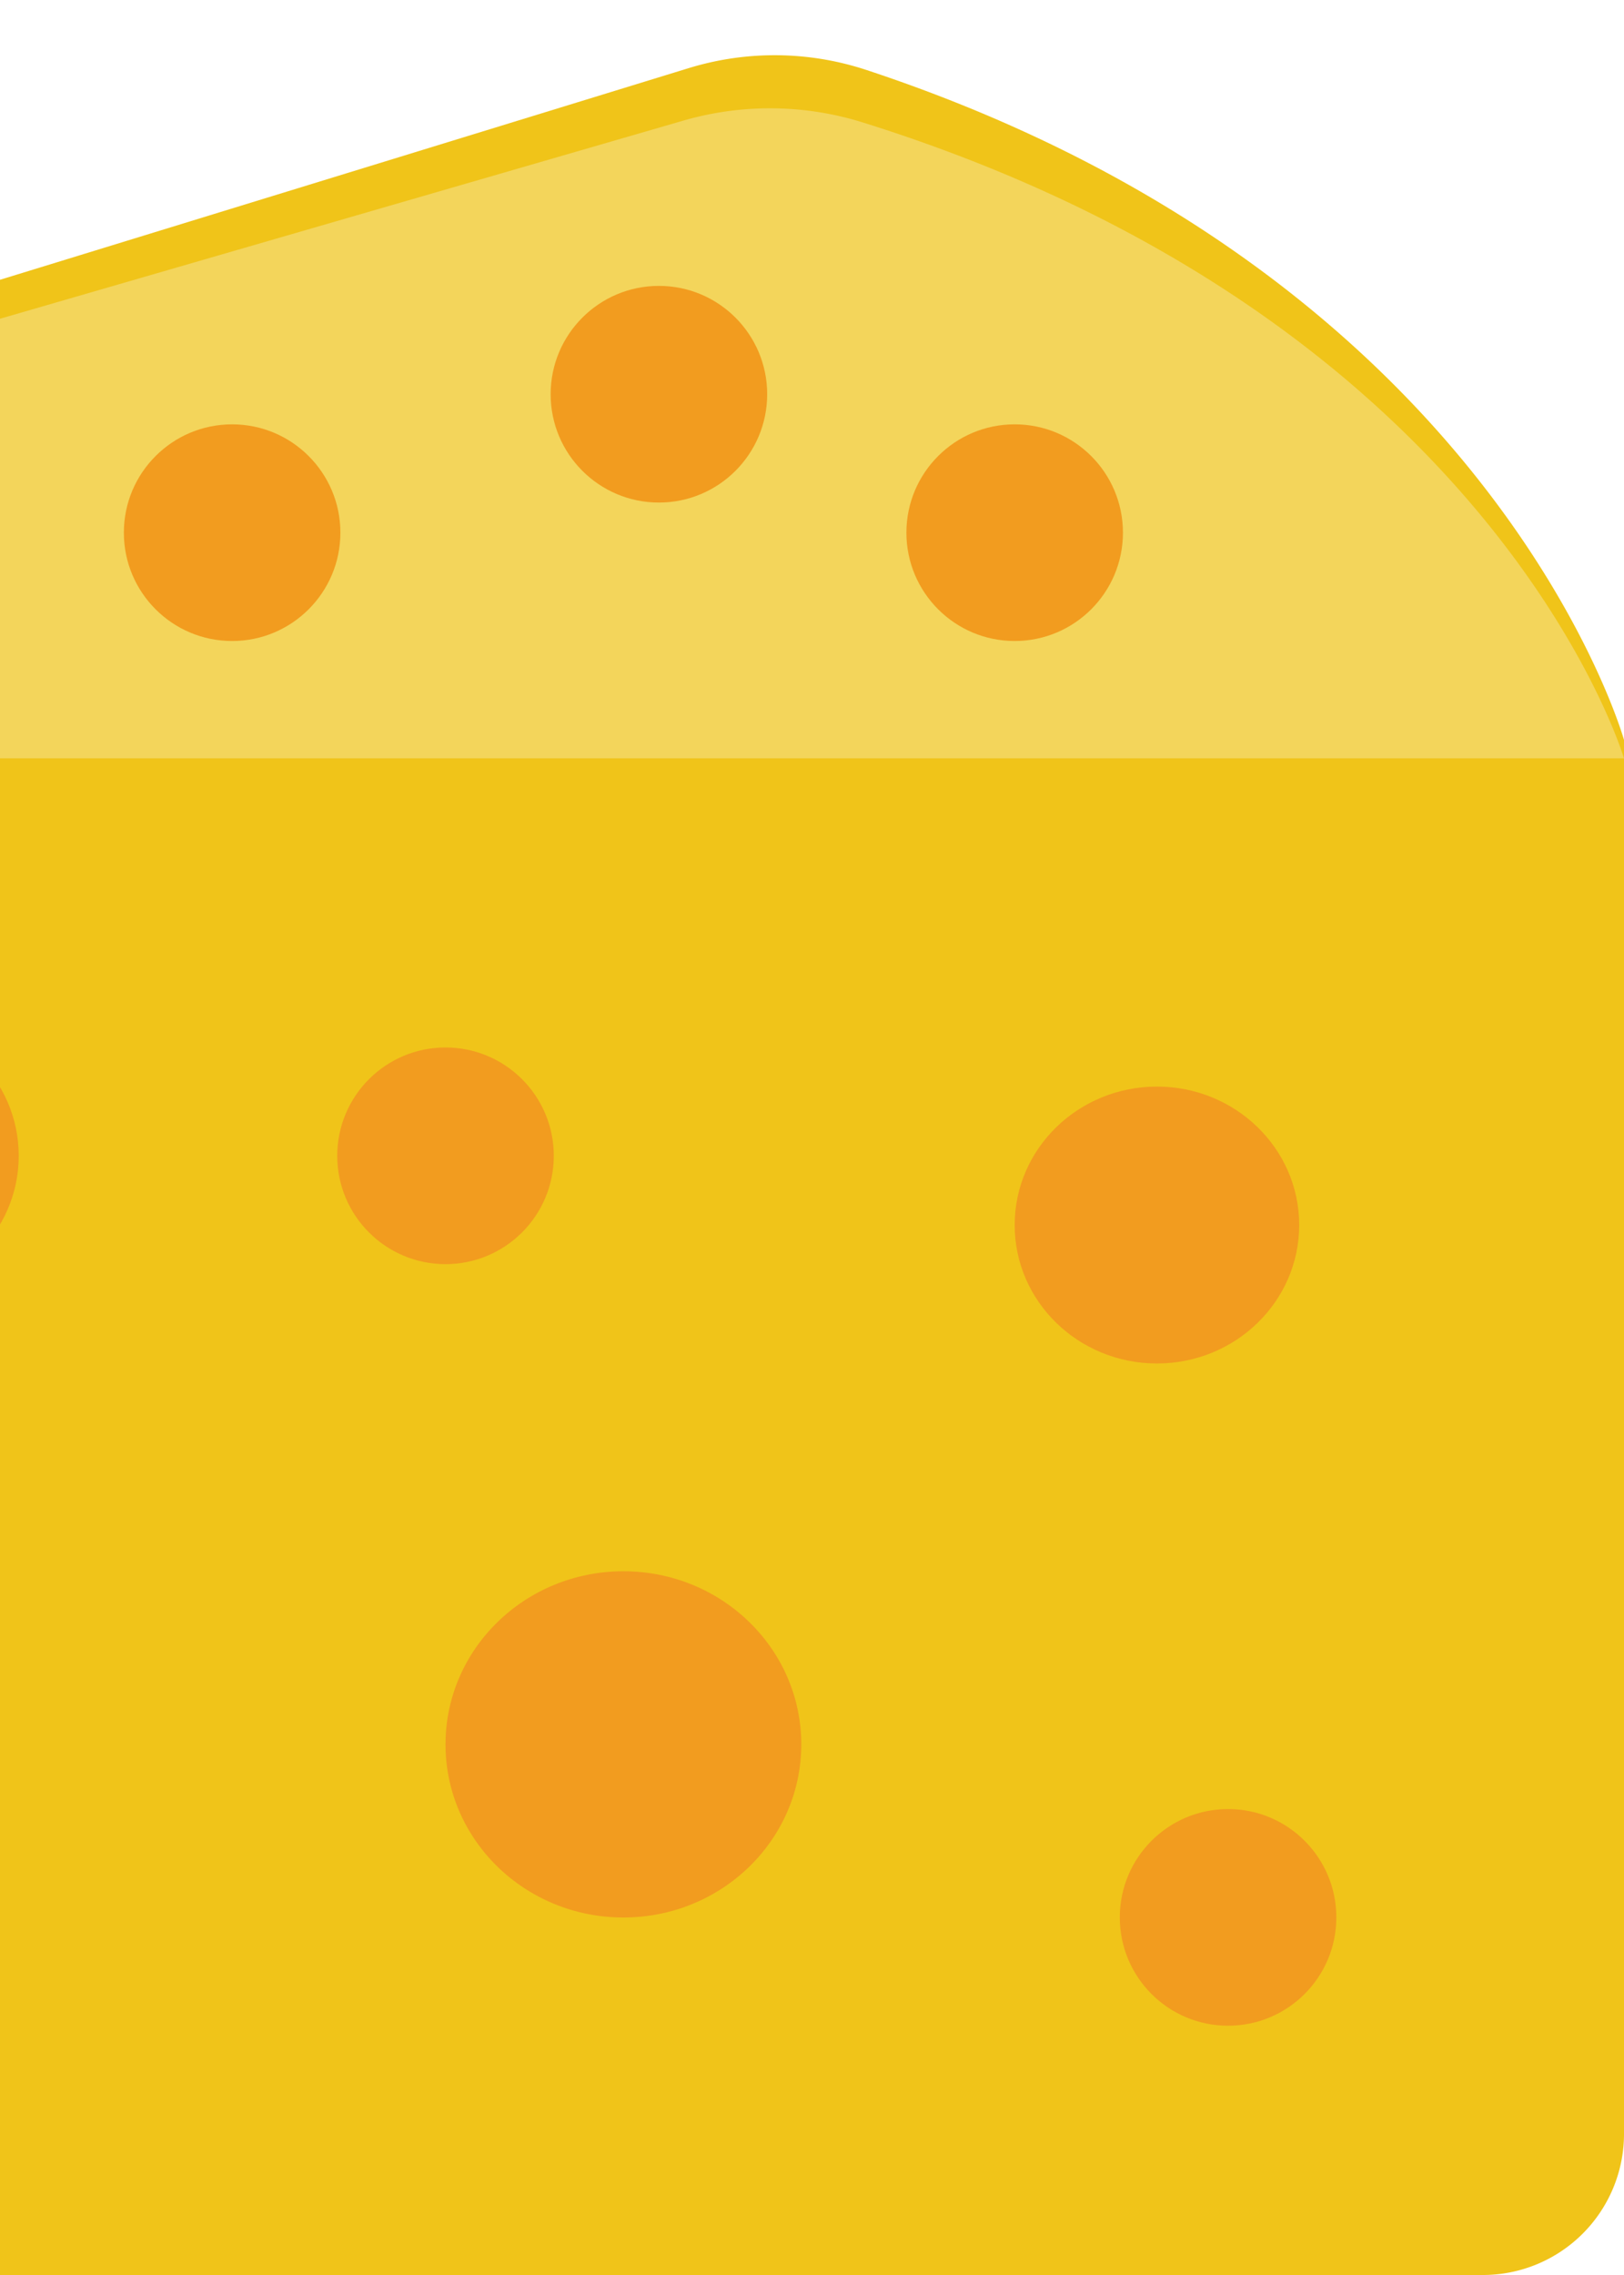 <svg xmlns="http://www.w3.org/2000/svg" width="15" height="21" viewBox="0 0 15 21">
    <g fill="none" fill-rule="nonzero">
        <path fill="#F0C419" d="M-15.138-14.024v-2.332a.65.65 0 0 1 .655-.644.65.65 0 0 1 .655.644v2.332l7.862 4.753V4.415L6.364.628a2.705 2.705 0 0 1 1.645.02C13.808 2.566 15 6.83 15 6.83v12.88A1.303 1.303 0 0 1 13.69 21h-34.07c-1.447 0-2.62-1.153-2.62-2.576V-9.271l7.862-4.753z"/>
        <path fill="#F3D55B" d="M-14 7h29s-1.2-4.047-7.032-5.87a2.876 2.876 0 0 0-1.655-.017L-6.09 4.707-14 7z"/>
        <g fill="#F29C1F" transform="matrix(-1 0 0 1 12 3)">
            <ellipse cx="1.314" cy="8.308" rx="1.314" ry="1.278"/>
            <ellipse cx="6.242" cy="13.102" rx="1.643" ry="1.598"/>
            <ellipse cx="13.141" cy="7.669" rx="1.314" ry="1.278"/>
            <ellipse cx="5.914" cy=".639" rx="1" ry="1"/>
            <ellipse cx="7.885" cy="7.669" rx="1" ry="1"/>
            <ellipse cx=".657" cy="14.699" rx="1" ry="1"/>
            <ellipse cx="9.856" cy="1.917" rx="1" ry="1"/>
            <ellipse cx="2.628" cy="1.917" rx="1" ry="1"/>
        </g>
    </g>
</svg>
